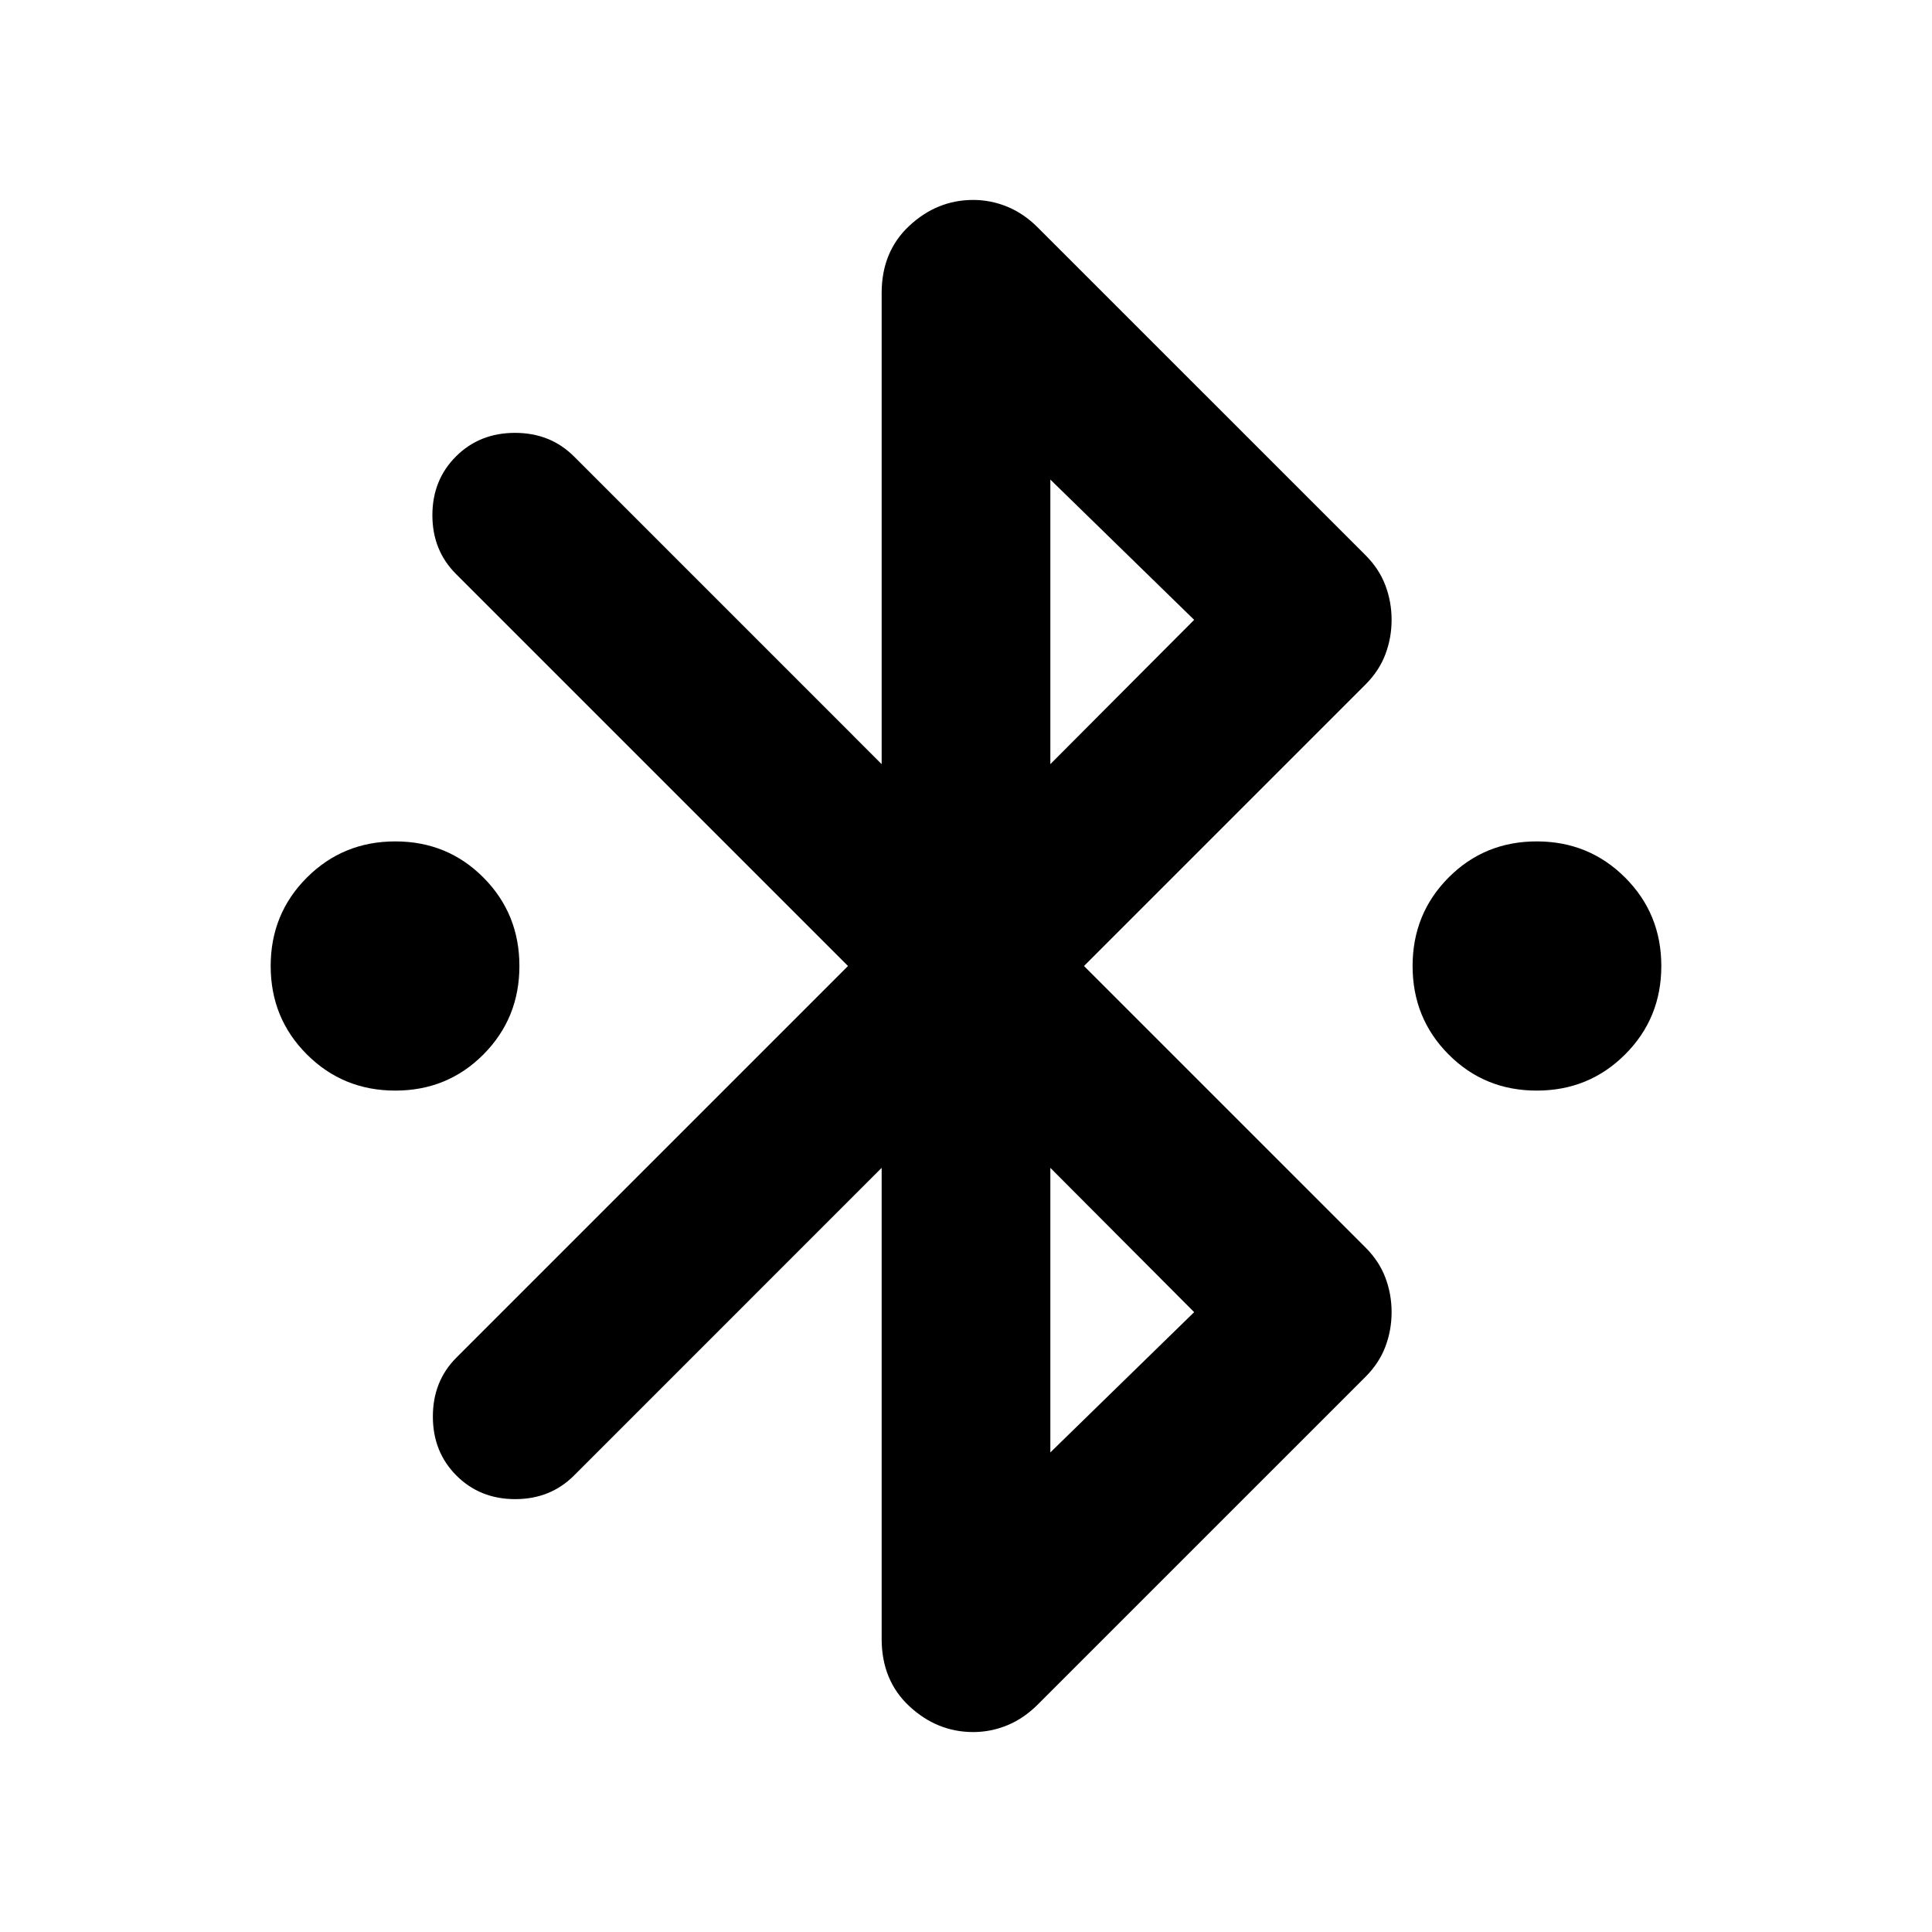 <svg xmlns="http://www.w3.org/2000/svg" height="24" viewBox="0 -960 960 960" width="24"><path d="M196.41-418.09q-25.95 0-43.93-17.98Q134.5-454.04 134.5-480t17.98-43.93q17.98-17.98 43.93-17.98 25.96 0 43.82 17.98 17.86 17.97 17.86 43.93t-17.86 43.93q-17.86 17.98-43.82 17.98Zm567.18 0q-25.96 0-43.82-17.98-17.86-17.97-17.86-43.93t17.86-43.93q17.86-17.98 43.82-17.98 25.95 0 43.93 17.98Q825.5-505.96 825.5-480t-17.98 43.93q-17.98 17.98-43.93 17.98Zm-325.5 272.48V-379.7L285.2-226.8q-11.72 11.71-29.2 11.71-17.48 0-29.2-11.71-11.71-11.72-11.71-29.32t11.71-29.31L421.37-480l-194.8-194.8q-11.72-11.72-11.72-29.2 0-17.48 11.72-29.2 11.71-11.71 29.31-11.71 17.6 0 29.32 11.71l152.89 152.9v-234.09q0-20.63 13.79-33.45 13.79-12.81 31.71-12.81 8.71 0 16.91 3.36t15.15 10.31l162.92 162.91q6.71 6.72 9.81 14.92 3.1 8.19 3.1 17.15 0 8.96-3.1 17.15-3.1 8.2-9.81 14.92L538.63-480l139.94 139.93q6.71 6.72 9.81 14.92 3.1 8.19 3.1 17.15 0 8.96-3.1 17.15-3.1 8.2-9.81 14.92L515.65-113.02q-6.95 6.95-15.15 10.31-8.2 3.36-16.91 3.36-17.92 0-31.71-12.81-13.79-12.82-13.79-33.45Zm83.82-434.69 71.46-71.7-71.46-69.7v141.4Zm0 342 71.46-69.7-71.46-71.7v141.4Z"/></svg>